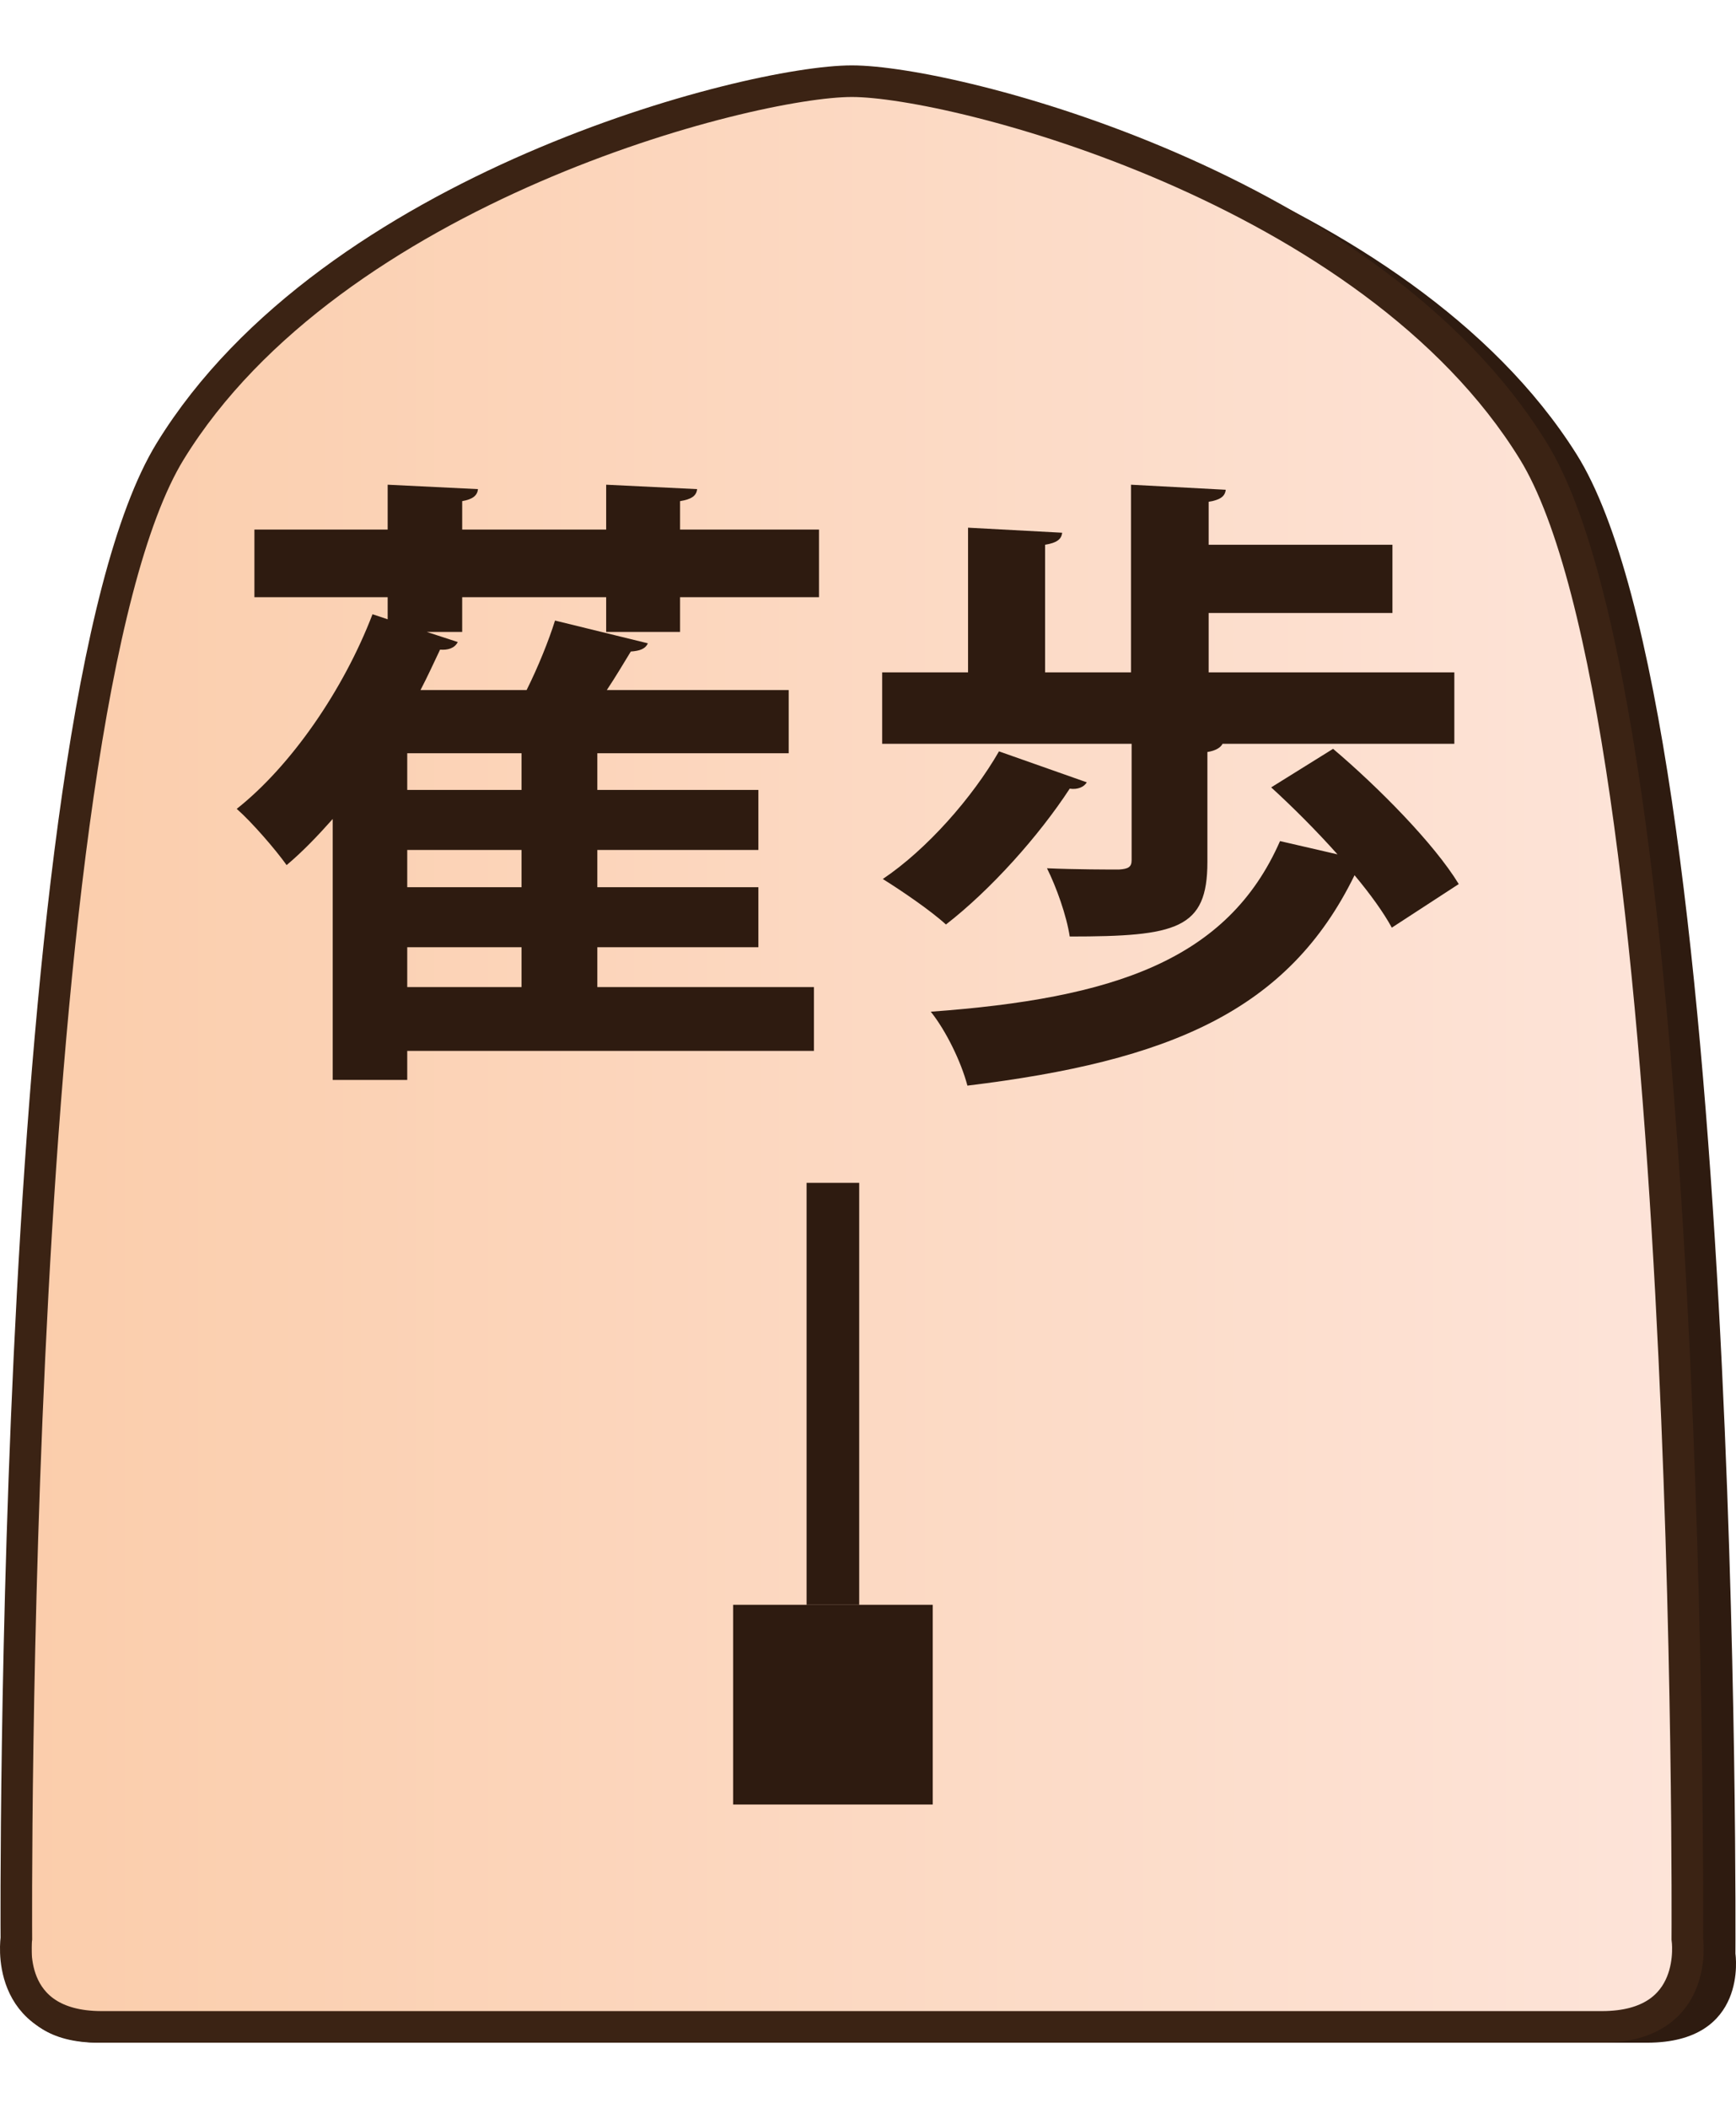 <?xml version="1.0" encoding="UTF-8"?>
<svg id="Layer_2" data-name="Layer 2" xmlns="http://www.w3.org/2000/svg" xmlns:xlink="http://www.w3.org/1999/xlink" width="337" height="409" viewBox="0 0 329.86 375.5">
  <defs>
    <style>
      .cls-1 {
        fill: #2e1b10;
      }

      .cls-2 {
        clip-path: url(#clippath);
      }

      .cls-3 {
        fill: url(#linear-gradient);
      }

      .cls-3, .cls-4 {
        stroke: #3b2314;
        stroke-miterlimit: 10;
        stroke-width: 6px;
      }

      .cls-4 {
        fill: none;
      }
    </style>
    <clipPath id="clippath">
      <path id="Form_small" data-name="Form small" class="cls-4" d="M161.86,372.5h142.5c18.75,0,16.25-16.75,16.25-16.75,0,0,1.5-232.5-29.25-282.5S181.36,3,161.86,3,63.11,23.25,32.36,73.25,3.11,355.75,3.11,355.75c0,0-2.5,16.75,16.25,16.75H161.86Z"/>
    </clipPath>
    <linearGradient id="linear-gradient" x1="7267.08" y1="-2284.79" x2="7584.8" y2="-2284.79" gradientTransform="translate(-7264.08 2466.04)" gradientUnits="userSpaceOnUse">
      <stop offset="0" stop-color="#fbcdab"/>
      <stop offset="1" stop-color="#fde4d9"/>
    </linearGradient>
  </defs>
  <g id="Main_JAP_copy" data-name="Main JAP copy">
    <g id="north_smal_jap_copy_2" data-name="north smal jap copy 2">
      <path id="Shadow" class="cls-1" d="M165.86,375.5h147.11c19.36,0,16.78-16.89,16.78-16.89,0,0,1.55-234.39-30.2-284.79C267.81,23.41,185.99,3,165.86,3S63.91,23.41,32.17,73.82C.42,124.23,1.97,358.61,1.97,358.61c0,0-2.58,16.89,16.78,16.89H165.86Z"/>
      <g>
        <g class="cls-2">
          <rect id="Color_gradient" data-name="Color gradient" class="cls-3" x="3" y="-68.25" width="317.72" height="499"/>
        </g>
        <path id="Form_small-2" data-name="Form small" class="cls-4" d="M161.86,372.5h142.5c18.75,0,16.25-16.75,16.25-16.75,0,0,1.5-232.5-29.25-282.5S181.36,3,161.86,3,63.11,23.25,32.36,73.25,3.11,355.75,3.11,355.75c0,0-2.5,16.75,16.25,16.75H161.86Z"/>
      </g>
      <g id="Orientation_copy_8" data-name="Orientation copy 8">
        <rect class="cls-1" x="139.3" y="292.34" width="37.93" height="37.93"/>
        <rect class="cls-1" x="153.26" y="212.21" width="10" height="80.13"/>
      </g>
      <g>
        <path class="cls-1" d="M129.22,107.59h-14.04v-6.6h-27.36v6.6h-6.72l5.88,1.92c-.6,1.2-1.92,1.56-3.36,1.44-1.2,2.52-2.4,5.16-3.72,7.68h20.16c2.16-4.32,4.2-9.36,5.4-13.2l17.64,4.32c-.48,1.08-1.56,1.44-3.24,1.56-1.32,2.16-2.88,4.8-4.56,7.32h34.56v12h-36.36v6.96h30.6v11.4h-30.6v7.08h30.6v11.4h-30.6v7.56h41.16v12.12H77.38v5.52h-14.16v-49.56c-2.88,3.24-5.76,6.24-8.76,8.76-2.04-2.88-6.6-8.16-9.48-10.68,10.32-8.16,20.28-22.56,25.8-36.96l2.88,.96v-4.2h-25.32v-12.84h25.32v-8.52l17.16,.84c-.12,1.2-.96,1.92-3,2.28v5.4h27.36v-8.52l17.28,.84c-.12,1.2-.96,1.92-3.24,2.28v5.4h26.4v12.84h-26.4v6.6Zm-30.12,30v-6.96h-21.72v6.96h21.72Zm0,18.48v-7.08h-21.72v7.08h21.72Zm0,18.96v-7.56h-21.72v7.56h21.72Z"/>
        <path class="cls-1" d="M229.42,151.27c0,12.72-5.76,14.16-26.16,14.16-.6-3.96-2.52-9.36-4.32-12.96,5.4,.24,12,.24,13.68,.24,1.8-.12,2.4-.48,2.4-1.8v-22.08h-47.4v-13.56h16.32v-27.48l17.88,.96c-.12,1.2-.96,1.92-3.24,2.28v24.24h16.32v-35.64l18,.96c-.12,1.2-.96,1.92-3.24,2.28v8.16h34.92v12.96h-34.92v11.28h46.68v13.56h-44.04c-.36,.72-1.32,1.32-2.88,1.56v20.88Zm-22.92-15.12c-.48,.84-1.68,1.44-3.24,1.2-5.88,9-15,19.2-23.52,25.8-2.88-2.64-8.52-6.48-12-8.64,8.4-5.64,17.04-15.48,22.08-24.24l16.68,5.88Zm46.8-6.36c8.64,7.32,19.2,18,23.88,25.68l-12.72,8.28c-1.56-2.88-4.08-6.36-7.08-9.96-12.6,25.8-35.16,35.28-73.56,39.96-1.2-4.56-4.08-10.44-6.96-14.04,34.68-2.52,56.4-9.72,66.36-32.4l10.92,2.52c-3.96-4.44-8.52-9-12.6-12.72l11.76-7.32Z"/>
      </g>
    </g>
  </g>
</svg>